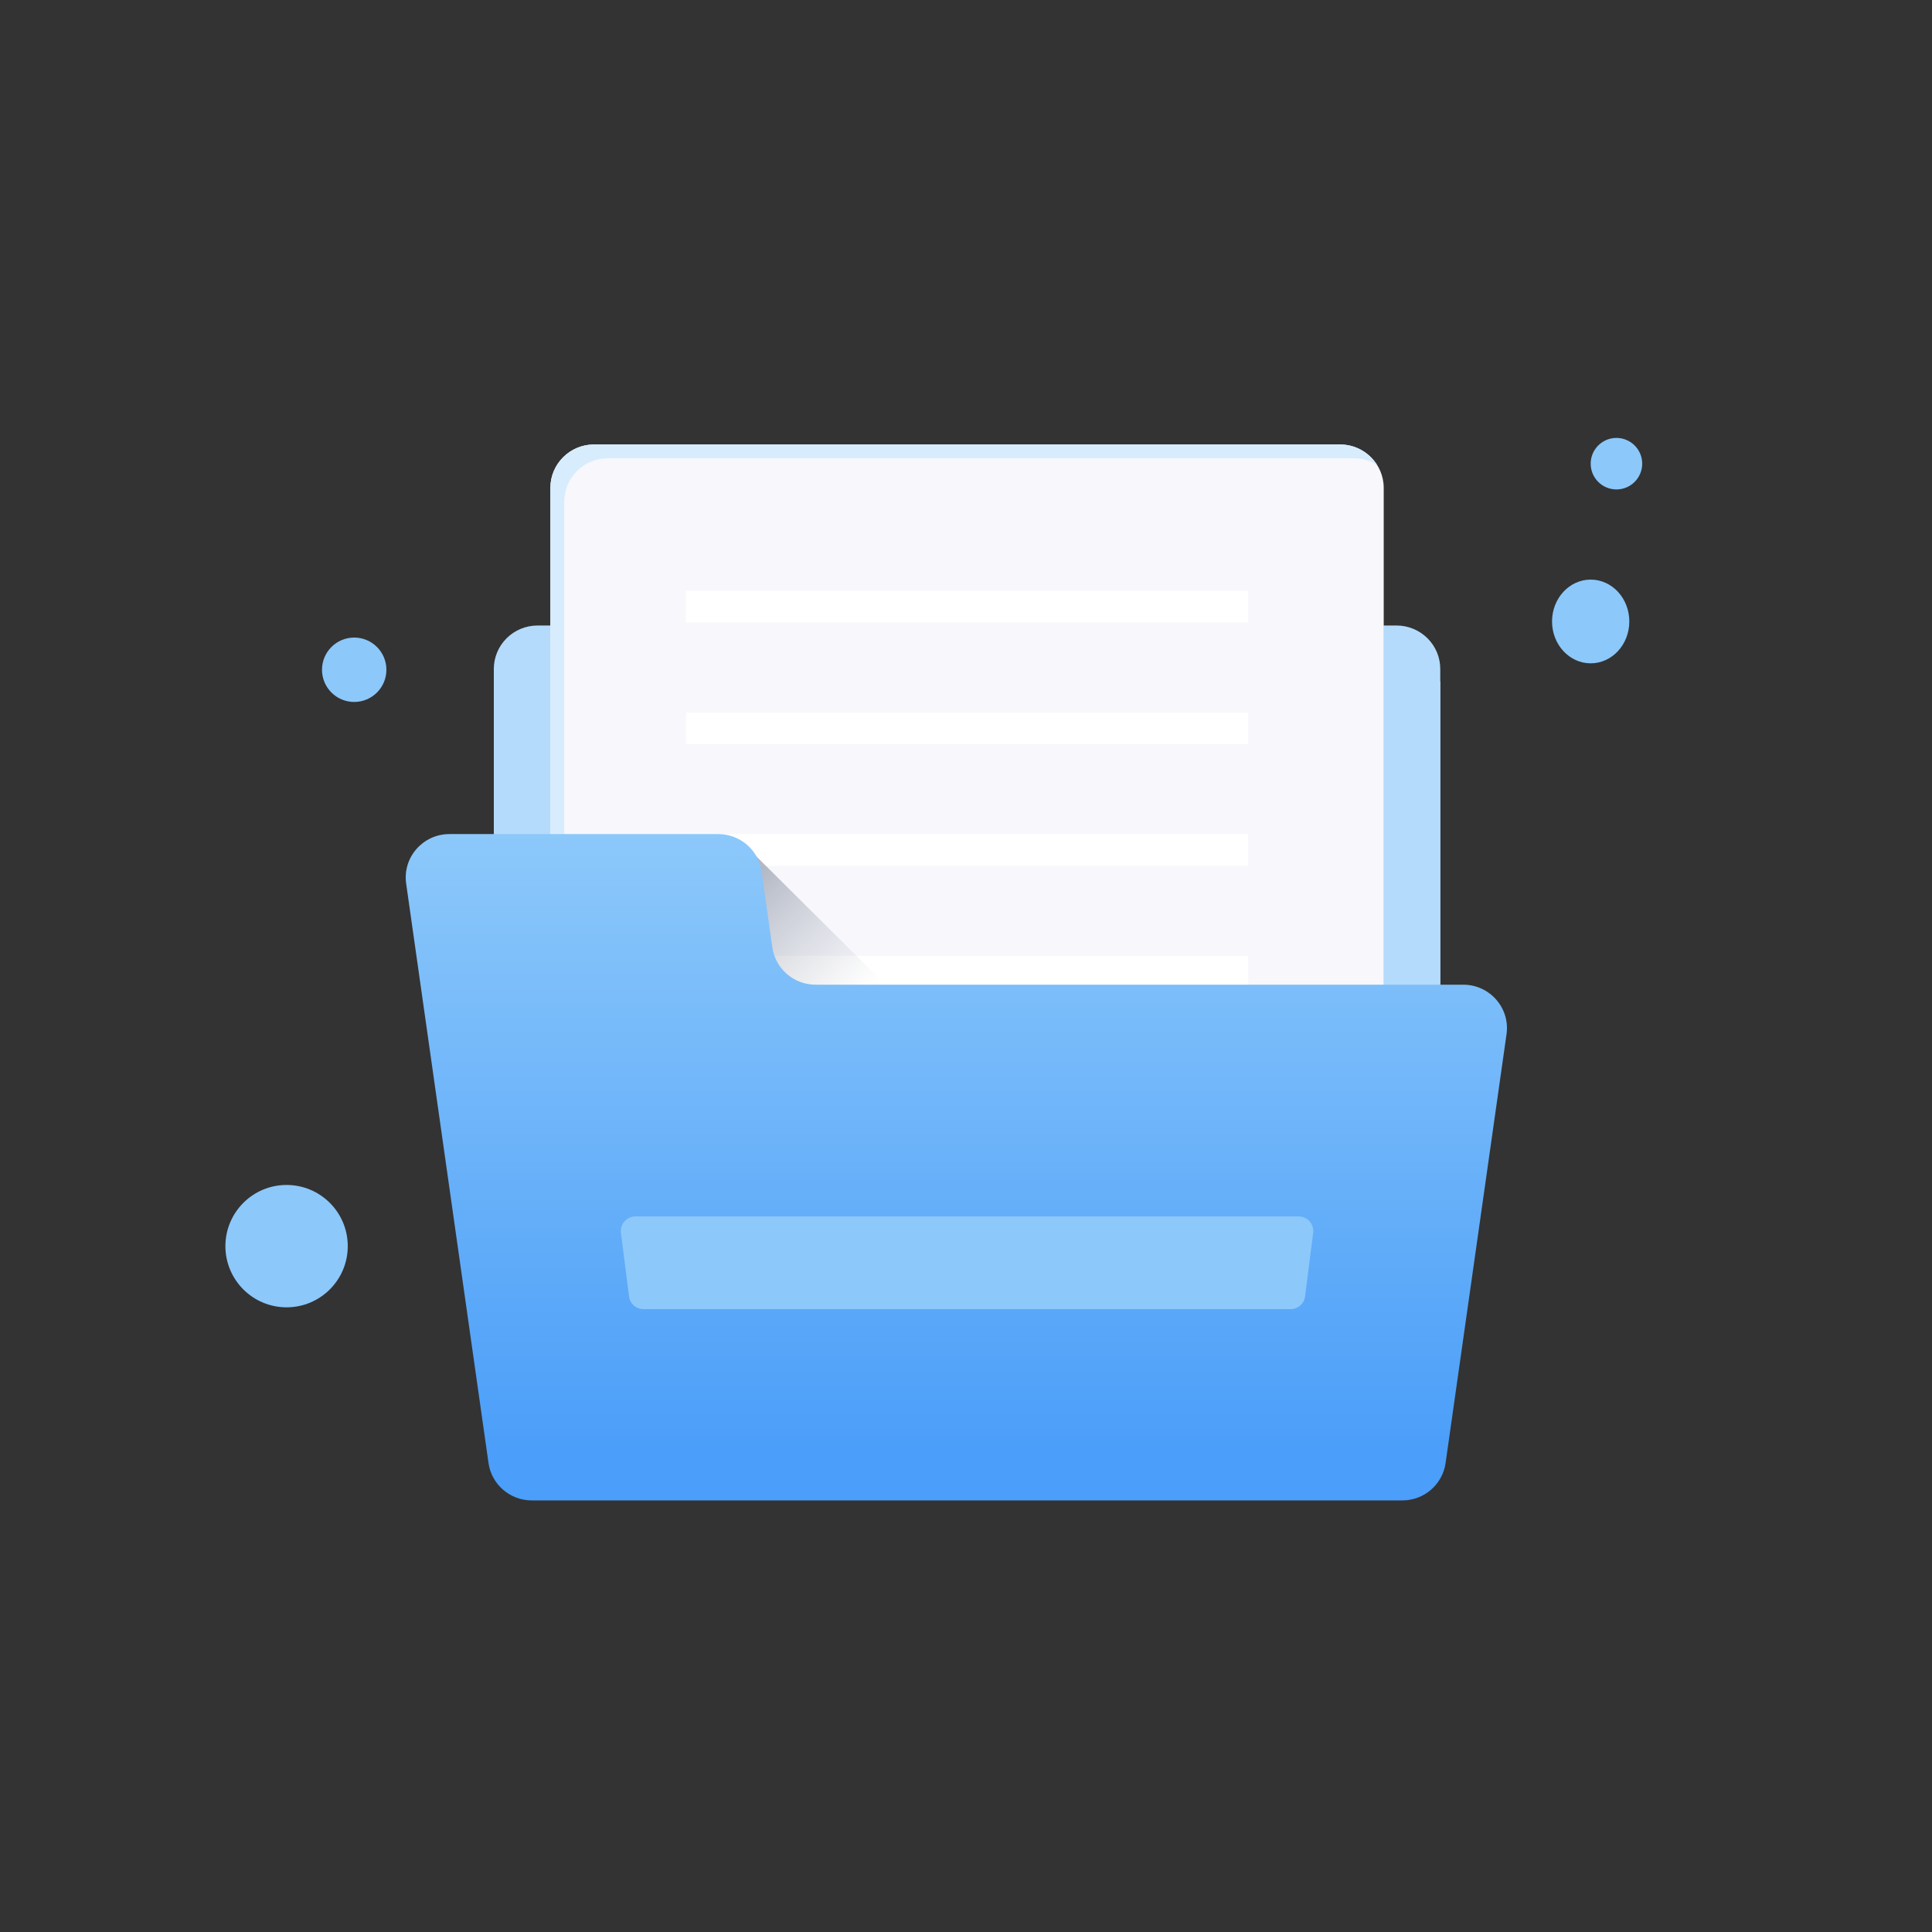 <svg width="300" height="300" viewBox="0 0 300 300" fill="none" xmlns="http://www.w3.org/2000/svg">
<rect x="0" y="0" width="300" height="300" fill="#333333" stroke="none"/>
<circle cx="55" cy="104" r="5" fill="#8CC8FA"/>
<circle cx="44.5" cy="193.5" r="9.5" fill="#8CC8FA"/>
<ellipse cx="247" cy="96.5" rx="6" ry="6.5" fill="#8CC8FA"/>
<g clip-path="url(#clip0_2251_3045)">
<path d="M216.858 97.128H83.466C81.666 97.129 79.941 97.841 78.668 99.106C77.396 100.371 76.68 102.086 76.679 103.875V225.548C76.68 227.337 77.396 229.053 78.668 230.318C79.941 231.583 81.666 232.294 83.466 232.295H216.858C218.658 232.294 220.383 231.583 221.656 230.318C222.929 229.053 223.644 227.337 223.645 225.548V103.875C223.644 102.086 222.929 100.371 221.656 99.106C220.383 97.841 218.658 97.129 216.858 97.128Z" fill="#B4DBFC"/>
<path d="M208.077 190.015H92.249C88.501 190.015 85.462 186.994 85.462 183.268V75.763C85.462 72.037 88.501 69.016 92.249 69.016H208.077C211.825 69.016 214.863 72.037 214.863 75.763V183.268C214.863 186.994 211.825 190.015 208.077 190.015Z" fill="#F7F7FC"/>
<path d="M87.611 185.403V77.9C87.611 74.174 90.649 71.153 94.397 71.153H210.225C211.549 71.153 212.78 71.535 213.823 72.187C212.624 70.284 210.501 69.016 208.077 69.016H92.249C88.501 69.016 85.462 72.037 85.462 75.763V183.268C85.462 185.679 86.737 187.788 88.651 188.981C87.995 187.943 87.611 186.72 87.611 185.404V185.403Z" fill="#D7ECFD"/>
<path d="M193.825 91.73H106.501V96.678H193.825V91.73ZM193.825 110.621H106.501V115.569H193.825V110.621ZM193.825 129.516H106.501V134.464H193.825V129.516ZM193.825 148.407H106.501V153.355H193.825V148.407Z" fill="white"/>
<path d="M116.907 132.438L138.85 154.254H116.907V132.438Z" fill="url(#paint0_linear_2251_3045)"/>
<path d="M223.646 156.054V105.86L214.864 97.128V156.053H223.646V156.054Z" fill="#B4DBFC"/>
<path d="M233.932 160.594L224.47 227.181C223.997 230.51 221.132 232.984 217.75 232.984H82.575C79.193 232.984 76.328 230.51 75.855 227.181L63.068 137.206C62.491 133.144 65.662 129.515 69.788 129.515H111.533C114.915 129.515 117.78 131.989 118.253 135.317L119.929 147.1C120.402 150.429 123.268 152.903 126.649 152.903H227.213C231.338 152.903 234.51 156.532 233.933 160.594H233.932Z" fill="url(#paint1_linear_2251_3045)"/>
<path d="M200.408 203.283H99.918C99.367 203.283 98.835 203.083 98.422 202.721C98.009 202.359 97.743 201.86 97.673 201.316L96.416 191.42C96.376 191.104 96.404 190.782 96.499 190.477C96.593 190.172 96.752 189.891 96.964 189.652C97.177 189.412 97.438 189.221 97.73 189.089C98.023 188.958 98.34 188.89 98.661 188.89H201.665C201.986 188.89 202.303 188.958 202.596 189.089C202.888 189.221 203.149 189.412 203.362 189.652C203.574 189.891 203.733 190.172 203.827 190.477C203.922 190.782 203.95 191.104 203.91 191.42L202.653 201.316C202.583 201.86 202.317 202.359 201.904 202.721C201.49 203.083 200.959 203.283 200.408 203.283Z" fill="#8CC8FA"/>
</g>
<circle cx="251" cy="72" r="4" fill="#8CC8FA"/>
<defs>
<linearGradient id="paint0_linear_2251_3045" x1="131.405" y1="157.755" x2="105.037" y2="131.232" gradientUnits="userSpaceOnUse">
<stop stop-color="#C2C9CE" stop-opacity="0"/>
<stop offset="0.179" stop-color="#AFB3BC" stop-opacity="0.179"/>
<stop offset="1" stop-color="#808BA0"/>
</linearGradient>
<linearGradient id="paint1_linear_2251_3045" x1="148.5" y1="129.515" x2="148.5" y2="232.984" gradientUnits="userSpaceOnUse">
<stop stop-color="#8CC8FA"/>
<stop offset="0.927" stop-color="#4B9EF9"/>
</linearGradient>
<clipPath id="clip0_2251_3045">
<rect width="171" height="170" fill="white" transform="translate(63 66)"/>
</clipPath>
</defs>
</svg>
